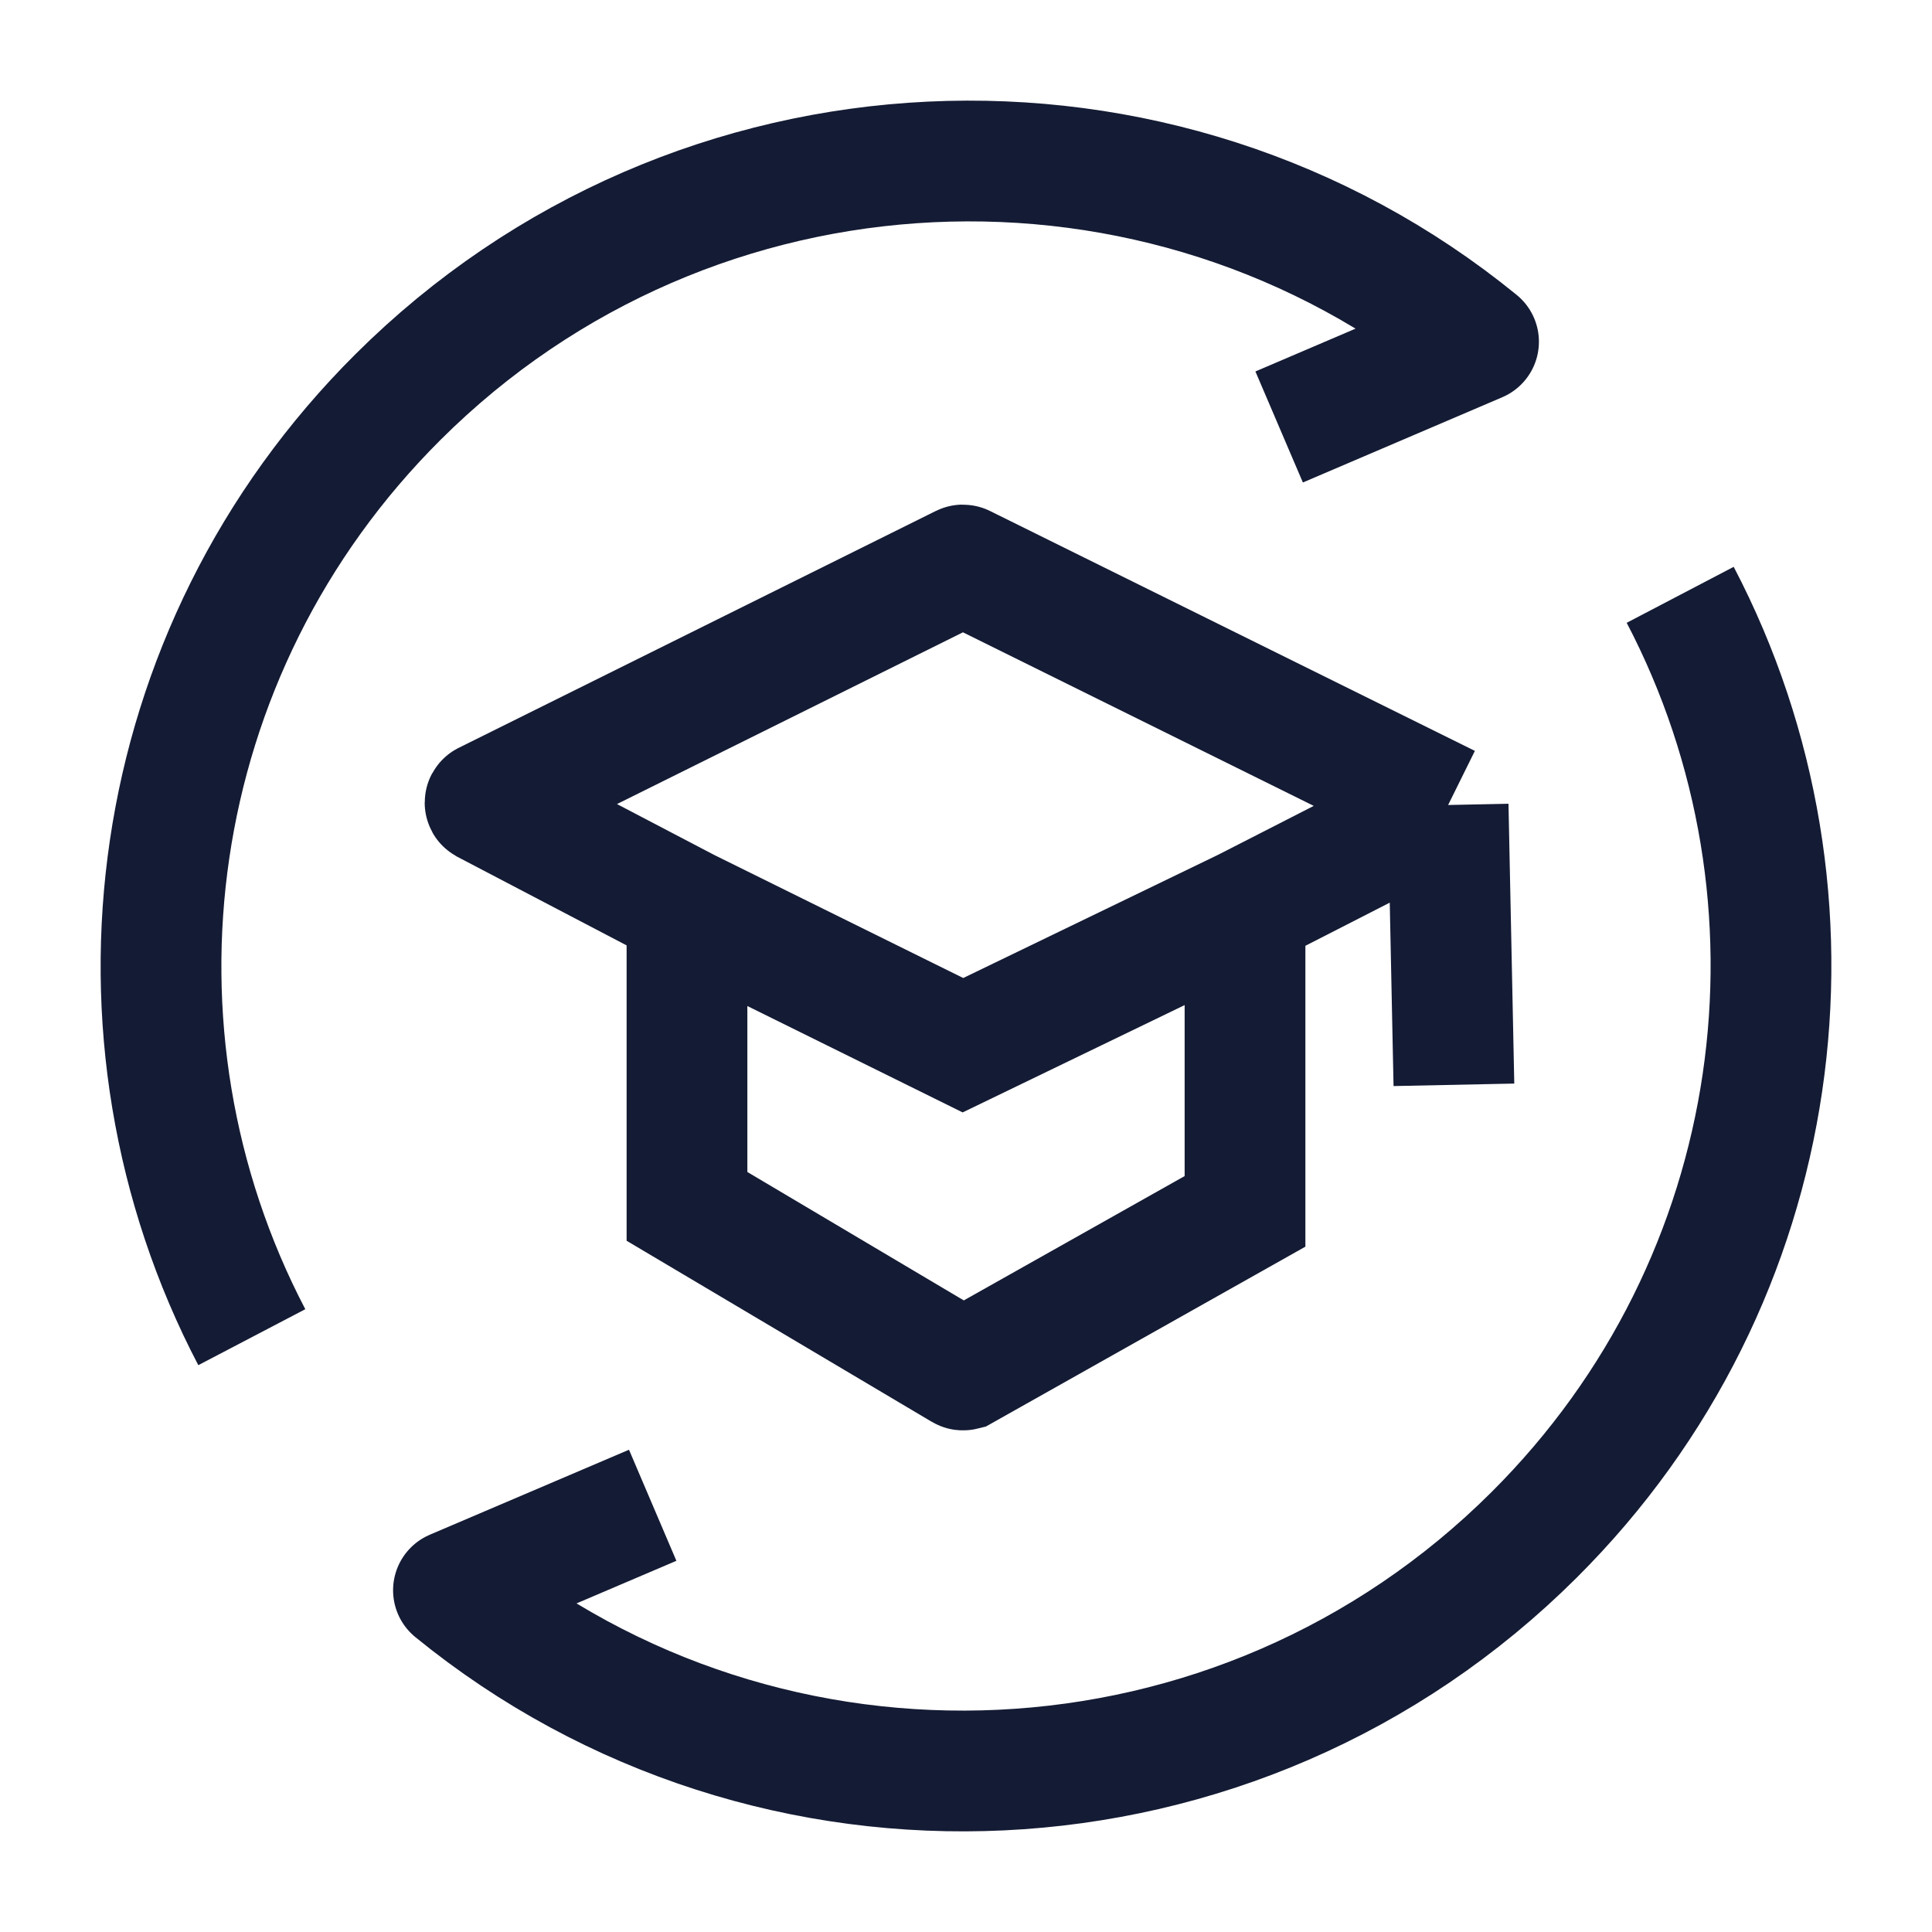 <svg width="24" height="24" viewBox="0 0 24 24" fill="none" xmlns="http://www.w3.org/2000/svg">
<path d="M3.128 16.611C1.161 12.851 1.767 8.097 4.943 4.933C8.62 1.268 14.436 1.037 18.367 4.245L15.89 5.304M20.872 7.389C22.839 11.149 22.233 15.903 19.057 19.067C15.38 22.732 9.564 22.963 5.633 19.755L8.108 18.699" stroke="#141B34" stroke-width="1.5" stroke-linejoin="round"/>
<path d="M18.061 13.476L17.989 10M17.989 10L11.966 7.02C11.963 7.018 11.96 7.018 11.957 7.02L6.031 9.962C6.024 9.966 6.024 9.976 6.031 9.98L8.534 11.29M17.989 10L15.466 11.29M15.466 11.29L11.962 12.984L8.534 11.29M15.466 11.29V15.048L11.967 17.018C11.963 17.019 11.96 17.019 11.957 17.017L8.534 14.986V11.29" stroke="#141B34" stroke-width="1.5"/>
</svg>
